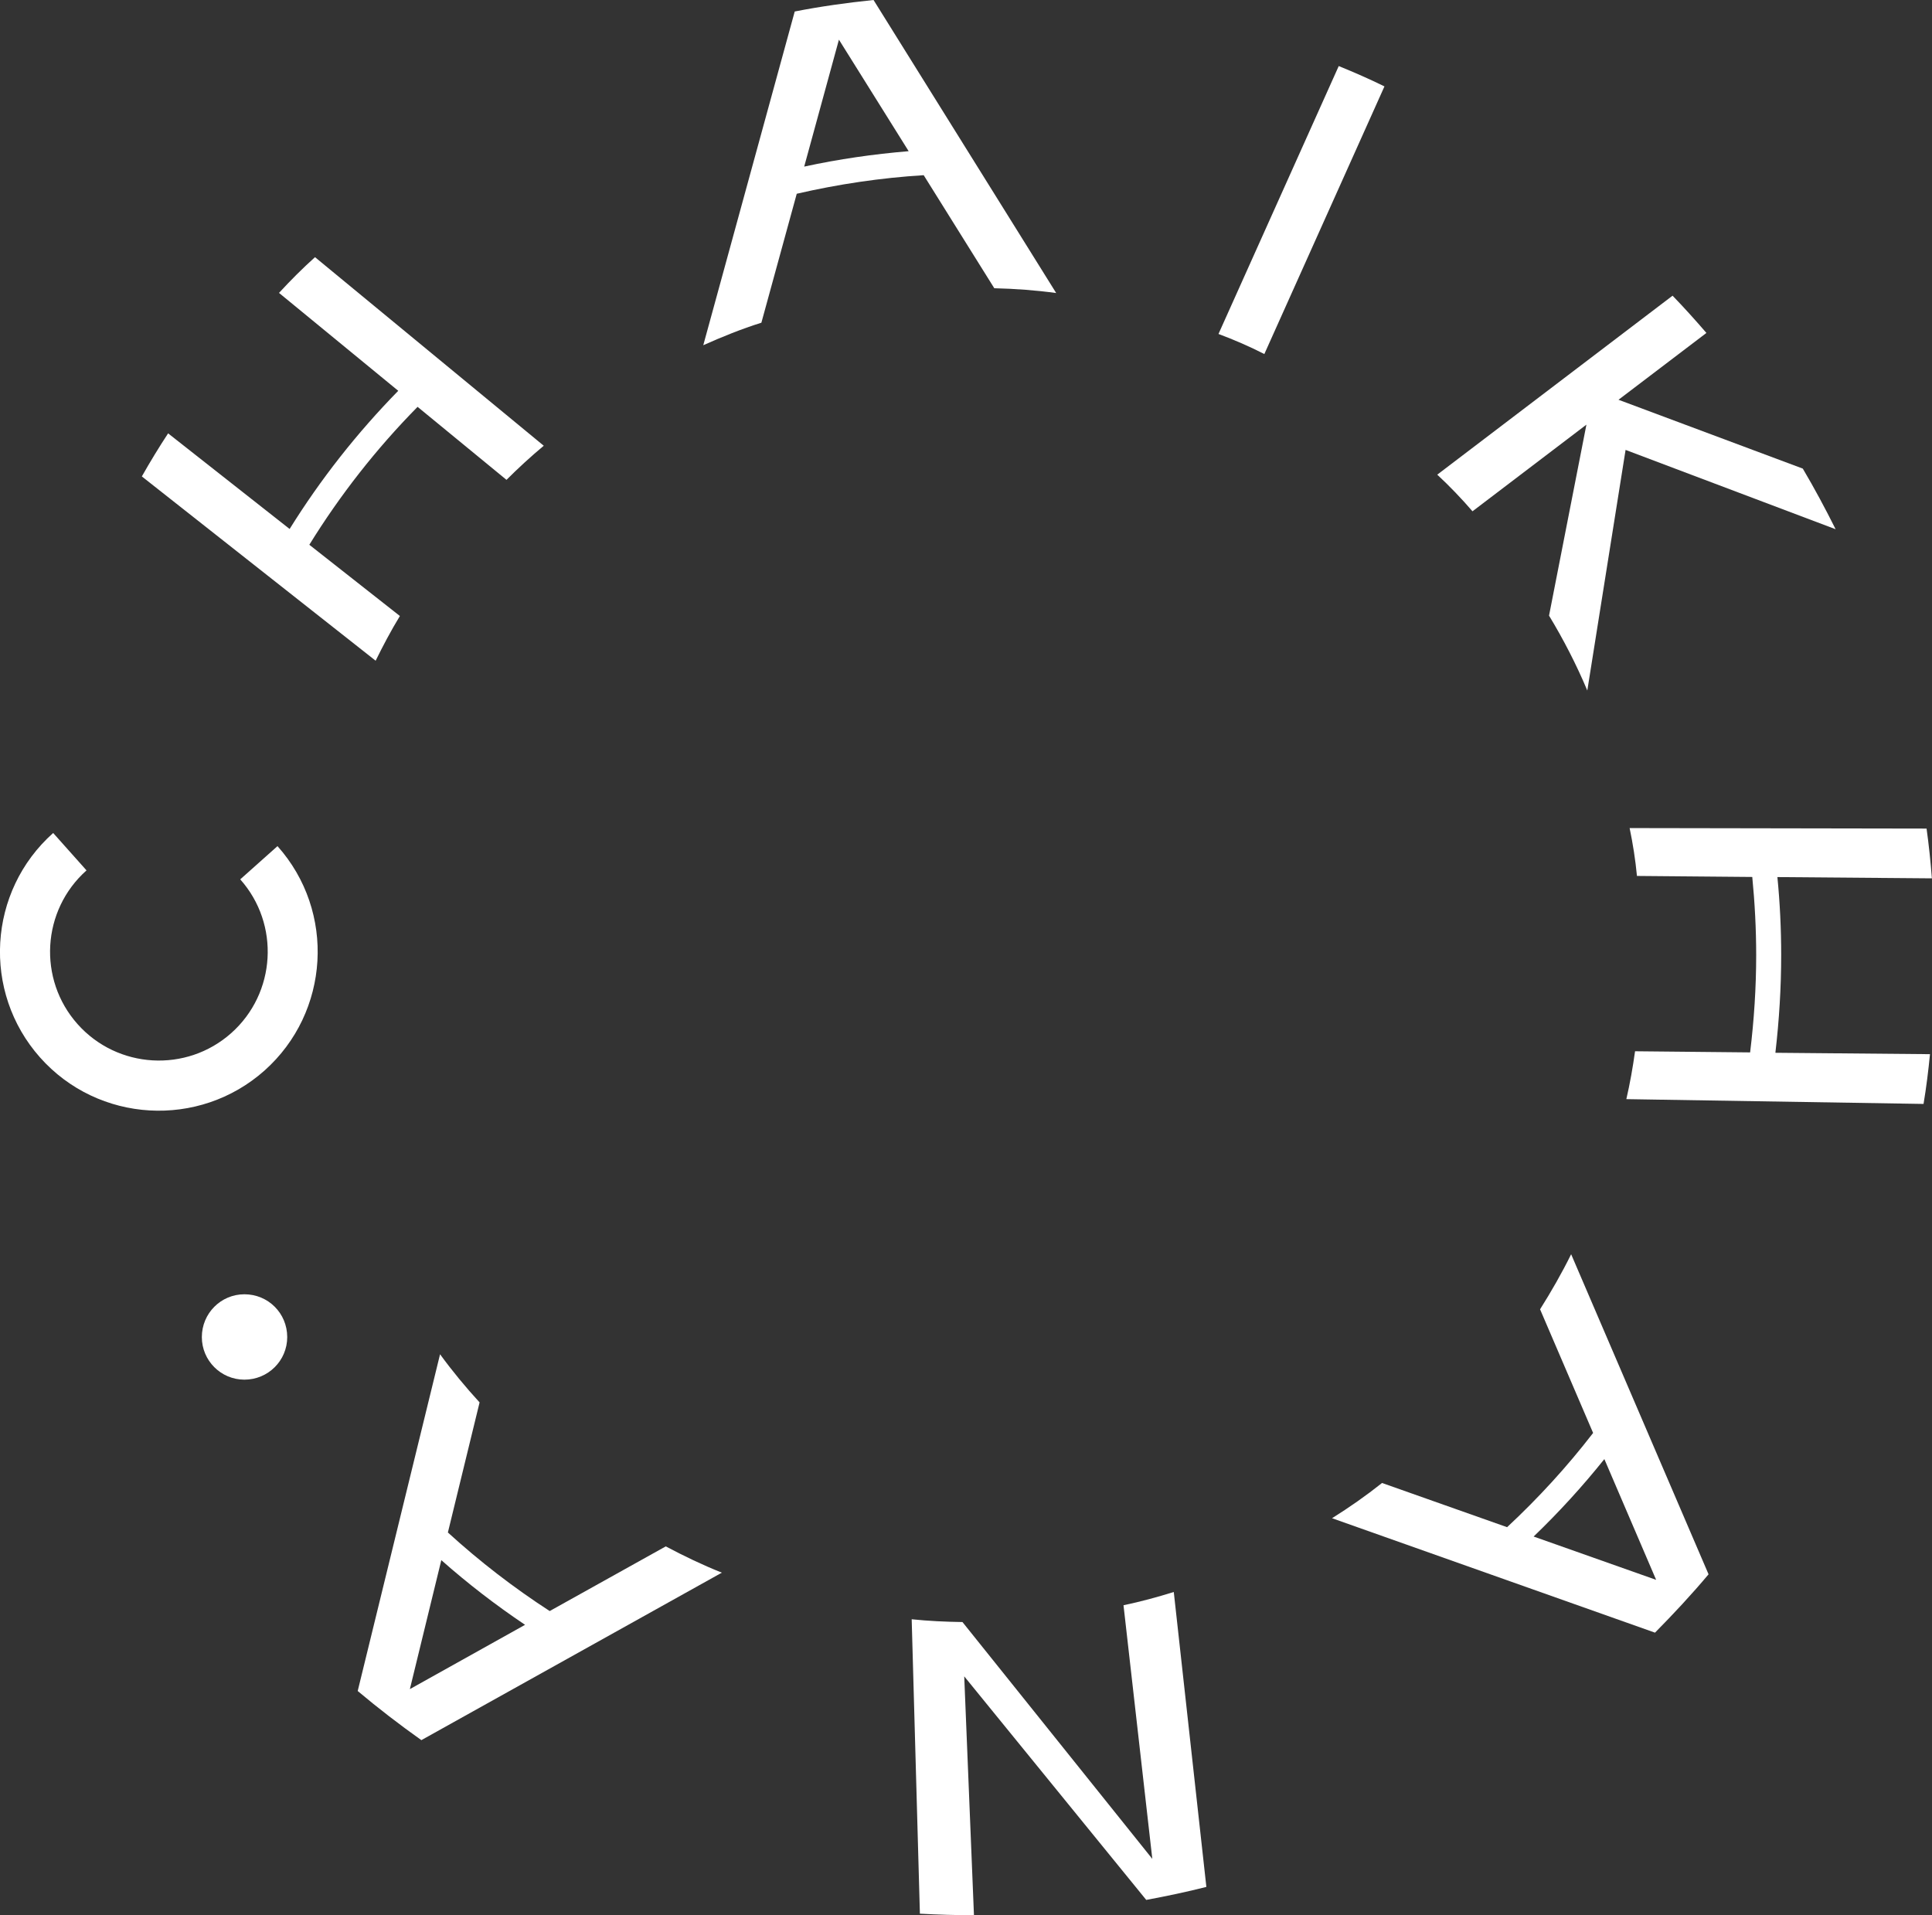 <?xml version="1.0" encoding="utf-8"?>
<!-- Generator: Adobe Illustrator 24.0.1, SVG Export Plug-In . SVG Version: 6.00 Build 0)  -->
<svg version="1.1" id="Layer_1" xmlns="http://www.w3.org/2000/svg" xmlns:xlink="http://www.w3.org/1999/xlink" x="0px" y="0px"
	 viewBox="0 0 152.96 151.63" style="enable-background:new 0 0 152.96 151.63;" xml:space="preserve">
<rect x="0" y="0" width="152.96" height="151.63" fill="#333333" stroke="none"/>
<style type="text/css">
	.st0{clip-path:url(#SVGID_2_);fill:#FFFFFF;}
</style>
<g>
	<defs>
		<rect id="SVGID_1_" width="152.96" height="151.63"/>
	</defs>
	<clipPath id="SVGID_2_">
		<use xlink:href="#SVGID_1_"  style="overflow:visible;"/>
	</clipPath>
	<path class="st0" d="M105.99,5.23l-9.52,21.21c1.23,0.46,2.46,0.99,3.63,1.59l9.51-21.19C108.43,6.26,107.22,5.73,105.99,5.23"/>
	<path class="st0" d="M116.58,40.48l9.02-6.86l-2.96,15.12c1.15,1.9,2.16,3.86,3.03,5.93l3.03-19.05l16.63,6.28
		c-0.81-1.62-1.67-3.23-2.6-4.8l-14.59-5.45l6.96-5.29c-0.87-1.01-1.76-2-2.68-2.95l-18.63,14.17
		C114.78,38.5,115.71,39.47,116.58,40.48"/>
	<path class="st0" d="M31.66,48.77l-7.17-5.64c2.44-3.95,5.31-7.61,8.57-10.92l7.04,5.78c0.95-0.95,1.92-1.84,2.95-2.7L24.94,20.36
		c-0.99,0.89-1.94,1.84-2.85,2.83l9.44,7.75c-3.26,3.33-6.15,7-8.6,10.94l-9.62-7.57c-0.73,1.11-1.43,2.26-2.08,3.41l18.51,14.59
		C30.33,51.11,30.96,49.92,31.66,48.77"/>
	<path class="st0" d="M121.93,103.66l4.2,9.79c-2.06,2.67-4.35,5.17-6.81,7.46l-9.9-3.5c-1.27,1.01-2.6,1.94-3.96,2.79l25.57,9.06
		c1.47-1.49,2.89-3.01,4.24-4.62L124.39,99.3C123.66,100.78,122.82,102.25,121.93,103.66 M121.42,121.65c2-1.92,3.87-3.97,5.6-6.13
		l4.1,9.56L121.42,121.65z"/>
	<path class="st0" d="M43.52,127.55c-2.85-1.85-5.55-3.93-8.06-6.22l2.51-10.3c-1.11-1.21-2.16-2.48-3.13-3.81l-6.52,26.66
		c1.63,1.37,3.31,2.66,5.04,3.89l23.79-13.26c-1.53-0.61-2.99-1.31-4.44-2.08L43.52,127.55z M32.45,133.73l2.49-10.21
		c2.09,1.85,4.31,3.56,6.63,5.12L32.45,133.73z"/>
	<path class="st0" d="M88.95,127.09l2.28,20.08L76.2,128.42c-1.35-0.02-2.69-0.08-4.02-0.22l0.65,23.31
		c1.43,0.08,2.85,0.12,4.28,0.12l-0.77-18.91l14.41,17.7c1.61-0.3,3.19-0.63,4.76-1.03l-2.58-23.35
		C91.62,126.45,90.29,126.81,88.95,127.09"/>
	<path class="st0" d="M19.35,102.47c-1.86,0-3.37,1.51-3.37,3.39c0,1.86,1.51,3.37,3.37,3.37c1.88,0,3.39-1.51,3.39-3.37
		C22.74,103.97,21.23,102.47,19.35,102.47"/>
	<path class="st0" d="M19.02,69.62c3.16,3.55,2.84,9.01-0.71,12.17c-3.55,3.16-9.01,2.84-12.17-0.71
		c-3.16-3.55-2.84-9.01,0.71-12.17l-2.64-2.96c-5.18,4.61-5.65,12.58-1.04,17.77c4.61,5.19,12.58,5.65,17.77,1.04
		c2.59-2.31,4-5.45,4.19-8.67s-0.85-6.51-3.16-9.1L19.02,69.62z"/>
	<path class="st0" d="M141.02,75.61c0-2.06-0.1-4.13-0.3-6.17l12.23,0.1c-0.1-1.33-0.24-2.64-0.42-3.94l-23.51-0.04
		c0.26,1.25,0.46,2.52,0.58,3.79l9.13,0.08c0.2,2.05,0.31,4.12,0.31,6.19c0,2.57-0.17,5.15-0.48,7.7l-9.11-0.09
		c-0.18,1.29-0.4,2.54-0.69,3.79l23.53,0.38c0.22-1.31,0.38-2.62,0.51-3.94l-12.24-0.11C140.86,80.77,141.02,78.18,141.02,75.61"/>
	<path class="st0" d="M73.13,13.87l5.59,8.95c1.67,0.04,3.29,0.16,4.9,0.38L69.16,0c-2.12,0.22-4.2,0.51-6.24,0.91l-7.24,26.42
		c1.51-0.67,3.03-1.29,4.6-1.78l2.8-10.21C66.37,14.58,69.74,14.08,73.13,13.87 M71.94,11.97c-2.78,0.23-5.55,0.63-8.27,1.22
		l2.75-10.05L71.94,11.97z"/>
</g>
</svg>
